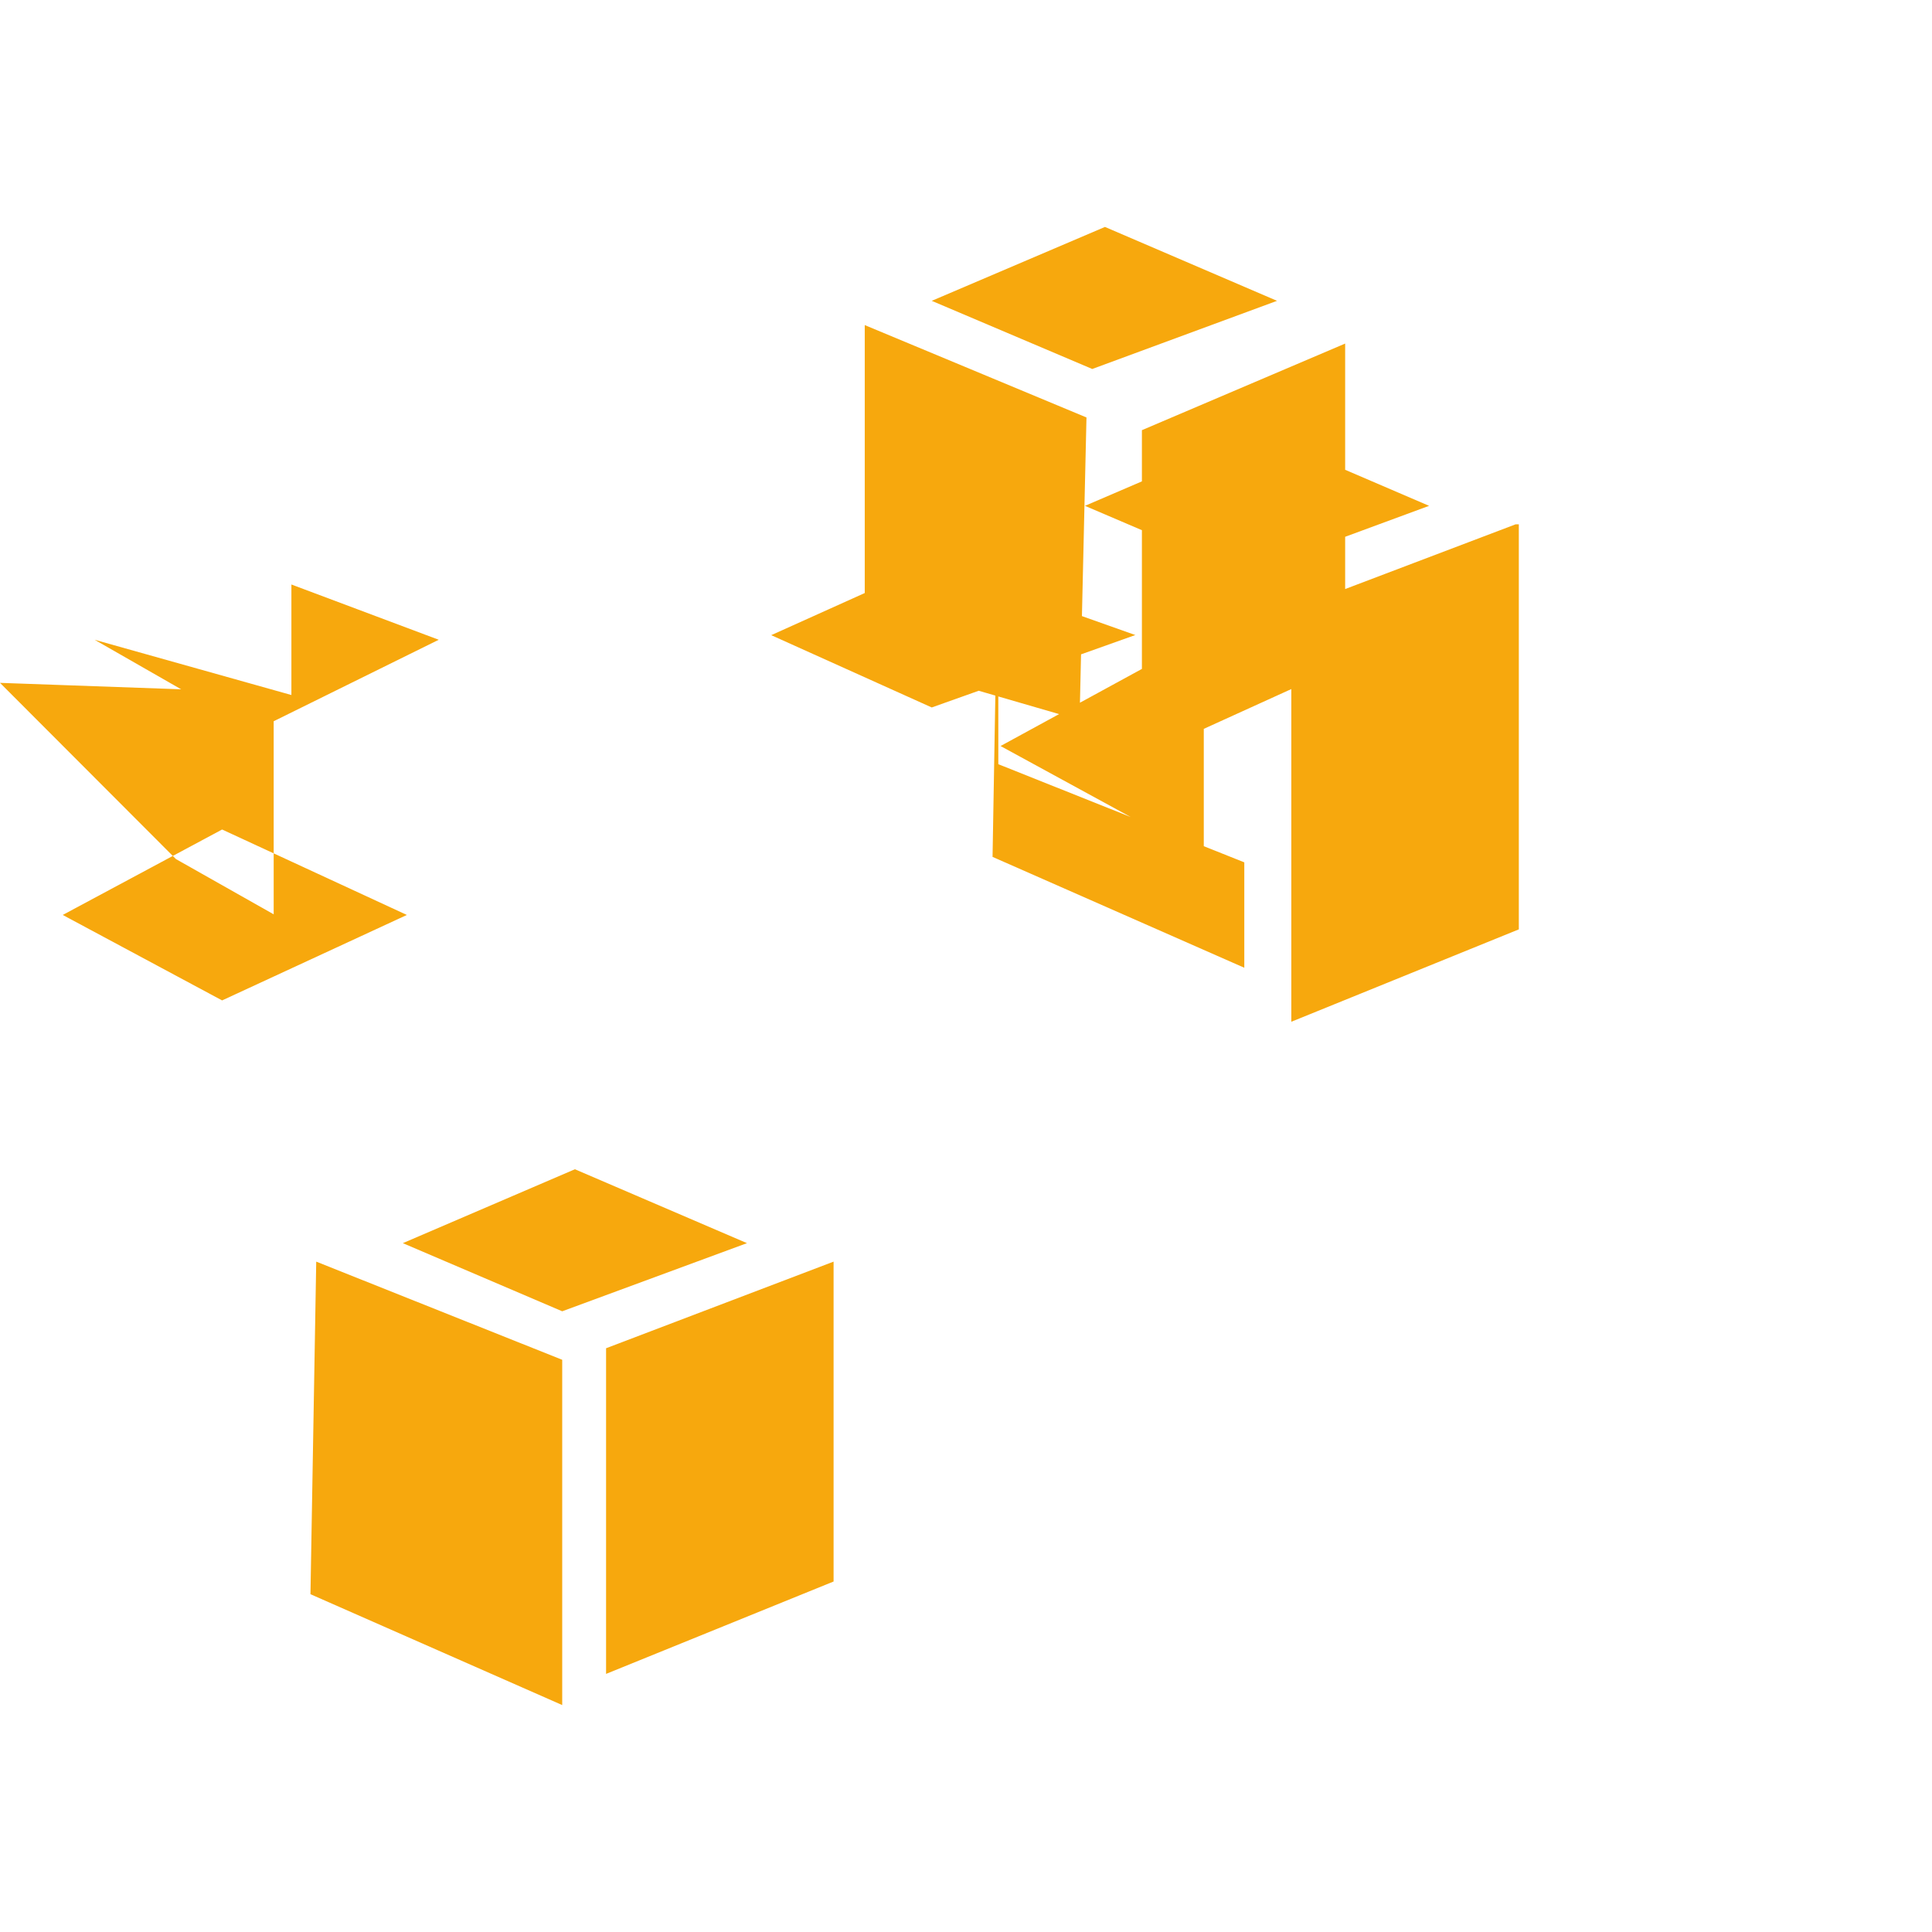 <?xml version="1.0" encoding="UTF-8"?>
<svg xmlns="http://www.w3.org/2000/svg" viewBox="0 0 128 128">
  <path fill="#F7A80D" d="M38.089 77.466l-11.4 4.896 10.559 4.514 12.241-4.514-11.4-4.896zm-17.138 6.12l-.382 22.034 16.679 7.345V90.089l-16.297-6.503zm34.276 0l-15.073 5.739V110.9l15.073-6.121V83.586zm17.979-68.551L61.73 19.931l10.635 4.515 12.241-4.515-11.4-4.896zm-15.914 6.503v22.034l14.231 4.132.459-20.046-14.69-6.12zm31.828 1.224L75.654 28.5v21.652l13.466-6.121V22.762zM19.306 46.047L6.268 42.386l10.558 6.043 12.241-6.043-9.761-3.662zm-7.65 10.868l6.476 3.661v-14.69L0 45.241l11.656 11.674zm15.3 3.703l-12.241 5.662-10.559-5.662 10.559-5.661 12.241 5.661zm52.798-18.537l-13.465 7.345 13.465 7.345V42.081zm-4.514 0L61.731 37.29l-10.635 4.791 10.635 4.79 13.464-4.79zm8.04-13.464l-11.399 4.896 10.559 4.514 12.241-4.514-11.401-4.896zm-17.139 6.12l-.382 22.034 16.679 7.345V57.133l-16.297-6.503zm34.275 0L85.553 40.38v27.314l15.073-6.121V34.737z"/>
</svg>
